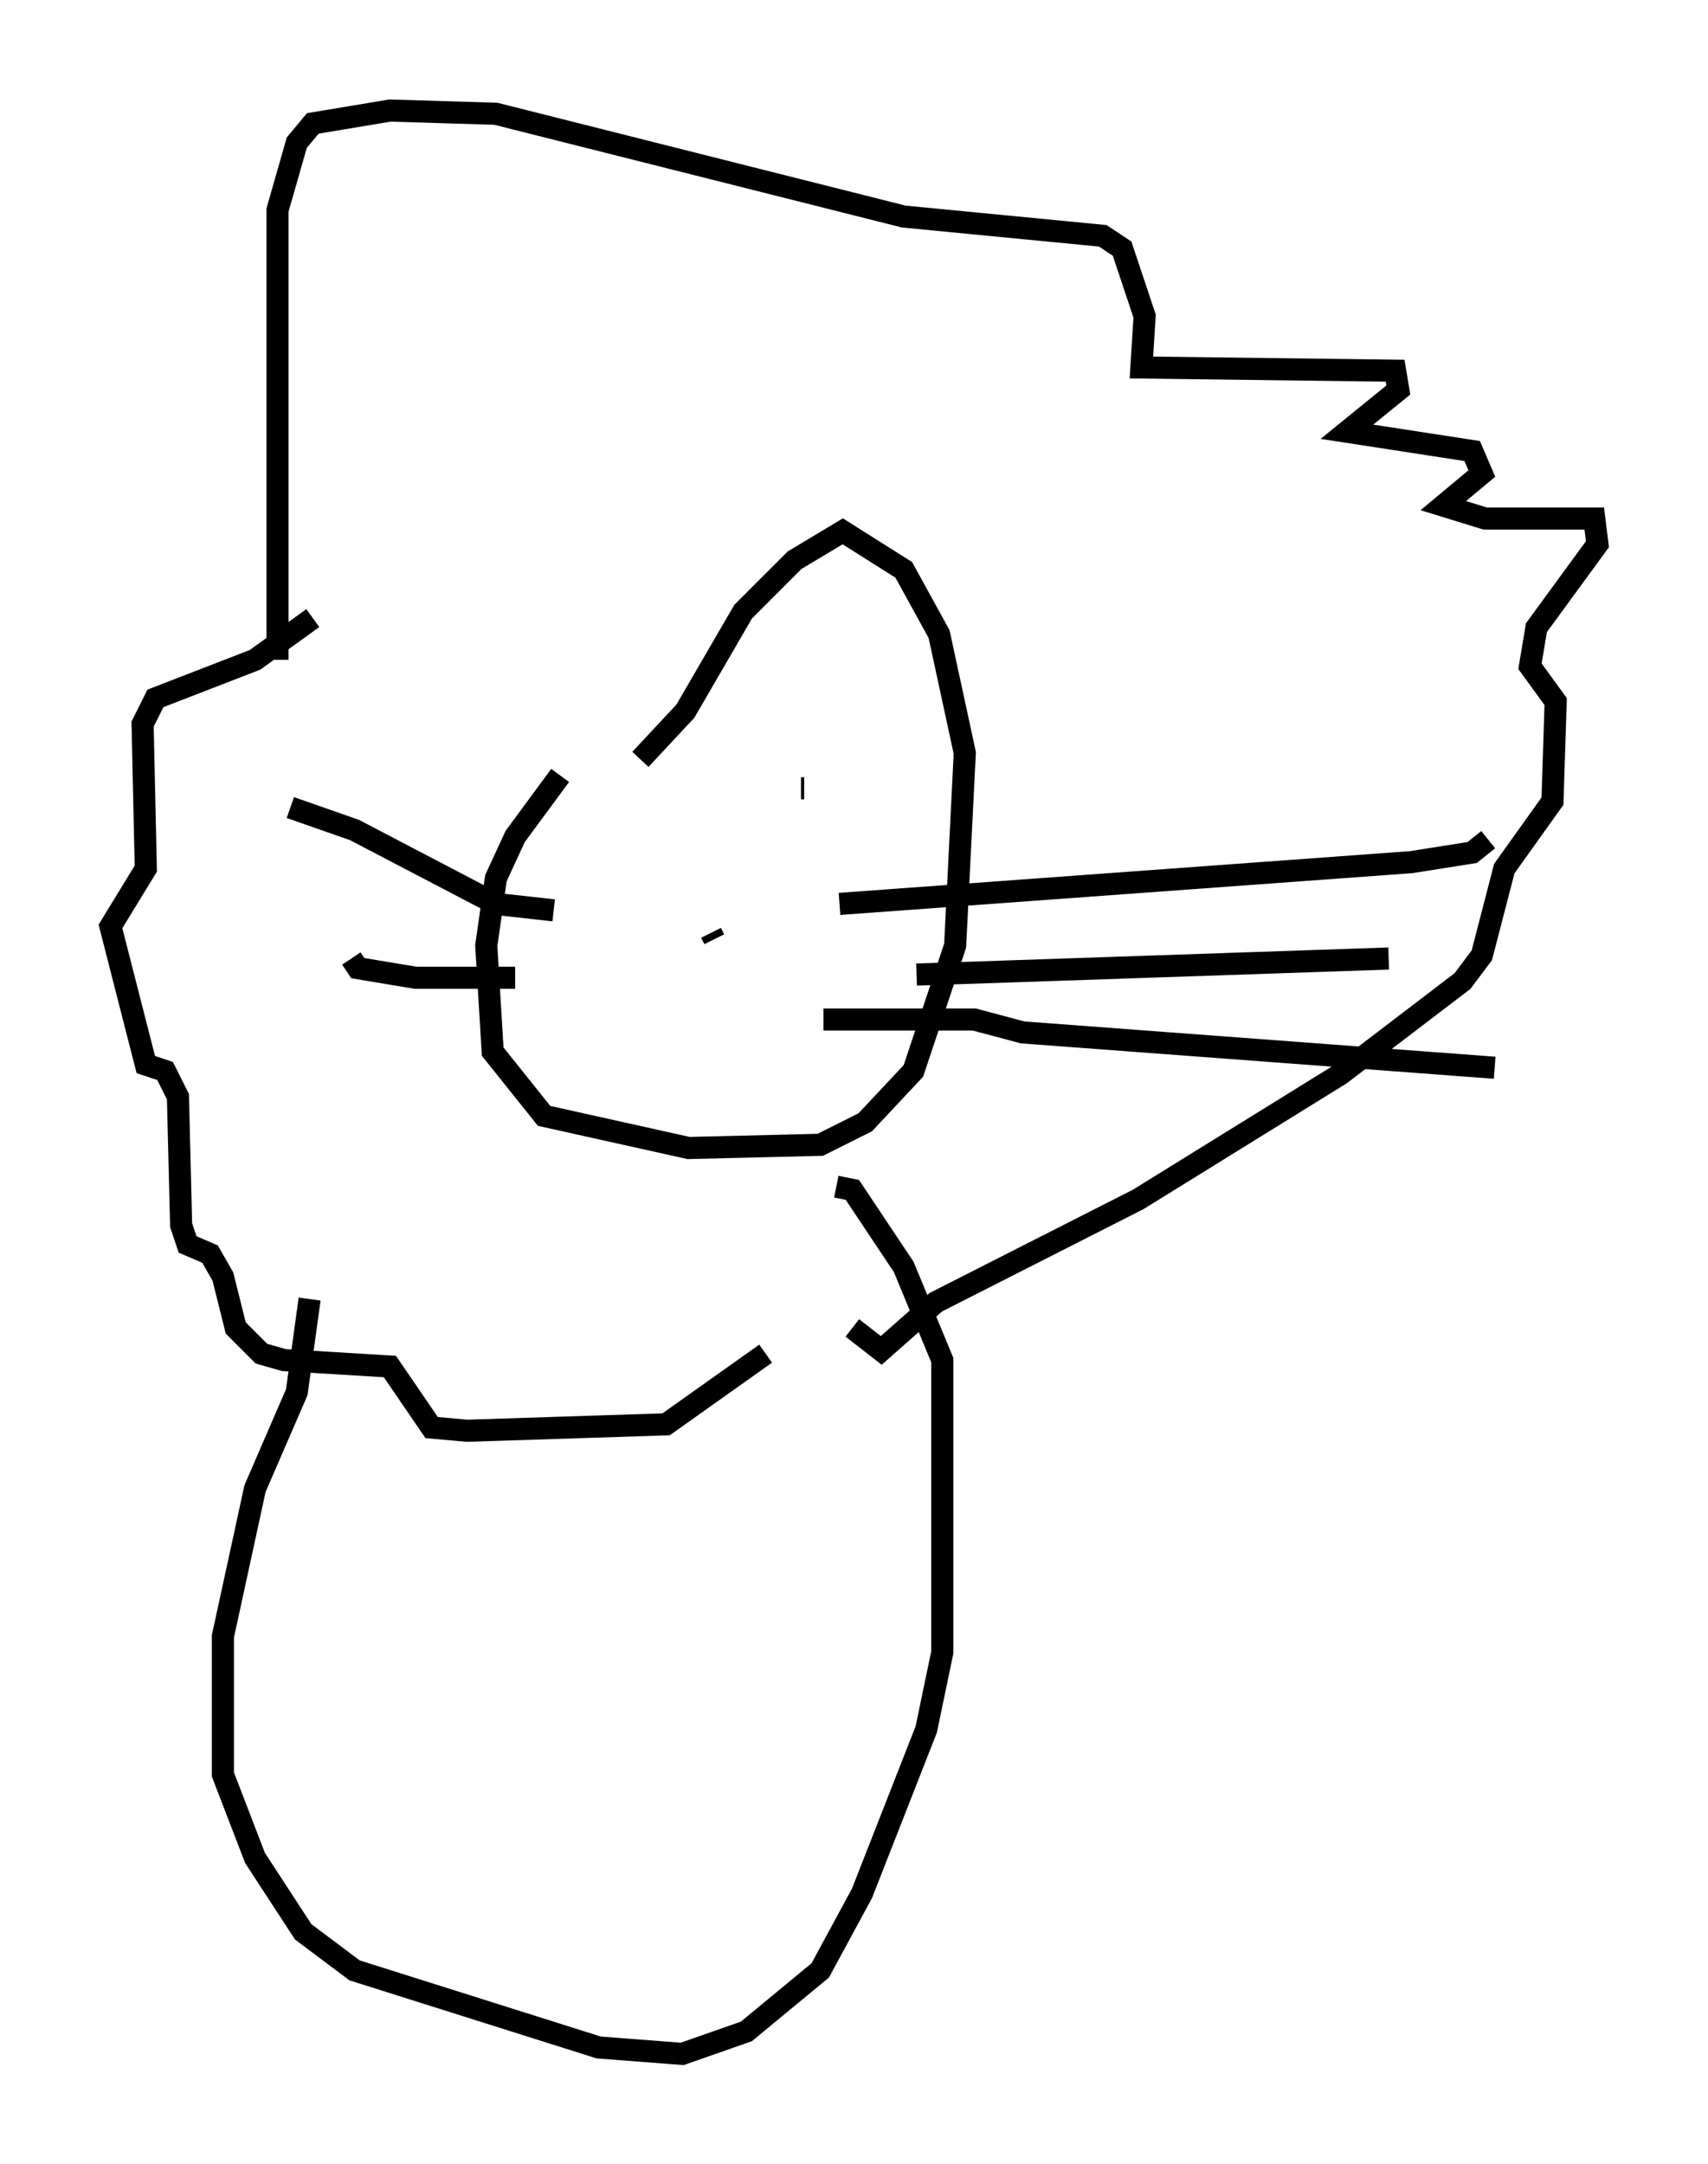 <?xml version="1.0" encoding="utf-8" ?>
<svg baseProfile="full" height="97.877" version="1.1" width="77.251" xmlns="http://www.w3.org/2000/svg" xmlns:ev="http://www.w3.org/2001/xml-events" xmlns:xlink="http://www.w3.org/1999/xlink"><defs /><rect fill="white" height="97.877" width="77.251" x="0" y="0" /><path d="M31.581, 30.274 m-6.246, 4.793 l-2.034, 2.76 -0.872, 1.888 l-0.436, 3.05 0.291, 4.793 l2.324, 2.905 6.536, 1.453 l5.955, -0.145 2.034, -1.017 l2.179, -2.324 1.888, -5.665 l0.436, -8.715 -1.162, -5.374 l-1.598, -2.905 -2.76, -1.743 l-2.179, 1.307 -2.324, 2.324 l-2.615, 4.503 -2.034, 2.179 m1.453, 2.324 l0.0, 0.0 m5.955, -1.017 l-0.145, 0.0 m-4.067, 6.536 l0.145, 0.291 m5.665, -1.598 l25.855, -1.888 2.76, -0.436 l0.726, -0.581 m-25.855, 6.101 l21.352, -0.726 m-25.564, 2.76 l6.827, 0.0 2.179, 0.581 l21.352, 1.598 m-42.559, -7.117 l-2.615, -0.291 -6.391, -3.341 l-2.905, -1.017 m10.168, 7.698 l-4.503, 0.0 -2.615, -0.436 l-0.291, -0.436 m-3.341, -13.508 l0.0, -20.335 0.872, -3.05 l0.726, -0.872 3.486, -0.581 l4.793, 0.145 18.447, 4.648 l9.006, 0.872 0.872, 0.581 l1.017, 3.05 -0.145, 2.324 l11.475, 0.145 0.145, 0.872 l-2.324, 1.888 5.665, 0.872 l0.436, 1.017 -1.743, 1.453 l1.888, 0.581 4.939, 0.0 l0.145, 1.162 -2.76, 3.777 l-0.291, 1.743 1.162, 1.598 l-0.145, 4.503 -2.179, 3.05 l-1.017, 3.922 -0.872, 1.162 l-5.52, 4.212 -9.151, 5.665 l-9.151, 4.648 -2.469, 2.179 l-1.307, -1.017 m-24.402, -32.1 l-2.615, 1.888 -4.503, 1.743 l-0.581, 1.162 0.145, 6.536 l-1.598, 2.615 1.598, 6.246 l0.872, 0.291 0.581, 1.162 l0.145, 5.81 0.291, 0.872 l1.017, 0.436 0.581, 1.017 l0.581, 2.324 1.162, 1.162 l1.017, 0.291 4.793, 0.291 l1.888, 2.76 1.598, 0.145 l9.006, -0.291 4.503, -3.196 m-20.626, -2.469 l-0.581, 4.212 -1.888, 4.358 l-1.453, 6.682 0.0, 6.246 l1.453, 3.777 2.179, 3.341 l2.324, 1.743 11.039, 3.486 l3.777, 0.291 2.905, -1.017 l3.341, -2.76 1.888, -3.486 l2.905, -7.408 0.726, -3.486 l0.0, -13.218 -1.743, -4.212 l-2.324, -3.486 -0.726, -0.145 " fill="none" stroke="black" stroke-width="1" /></svg>